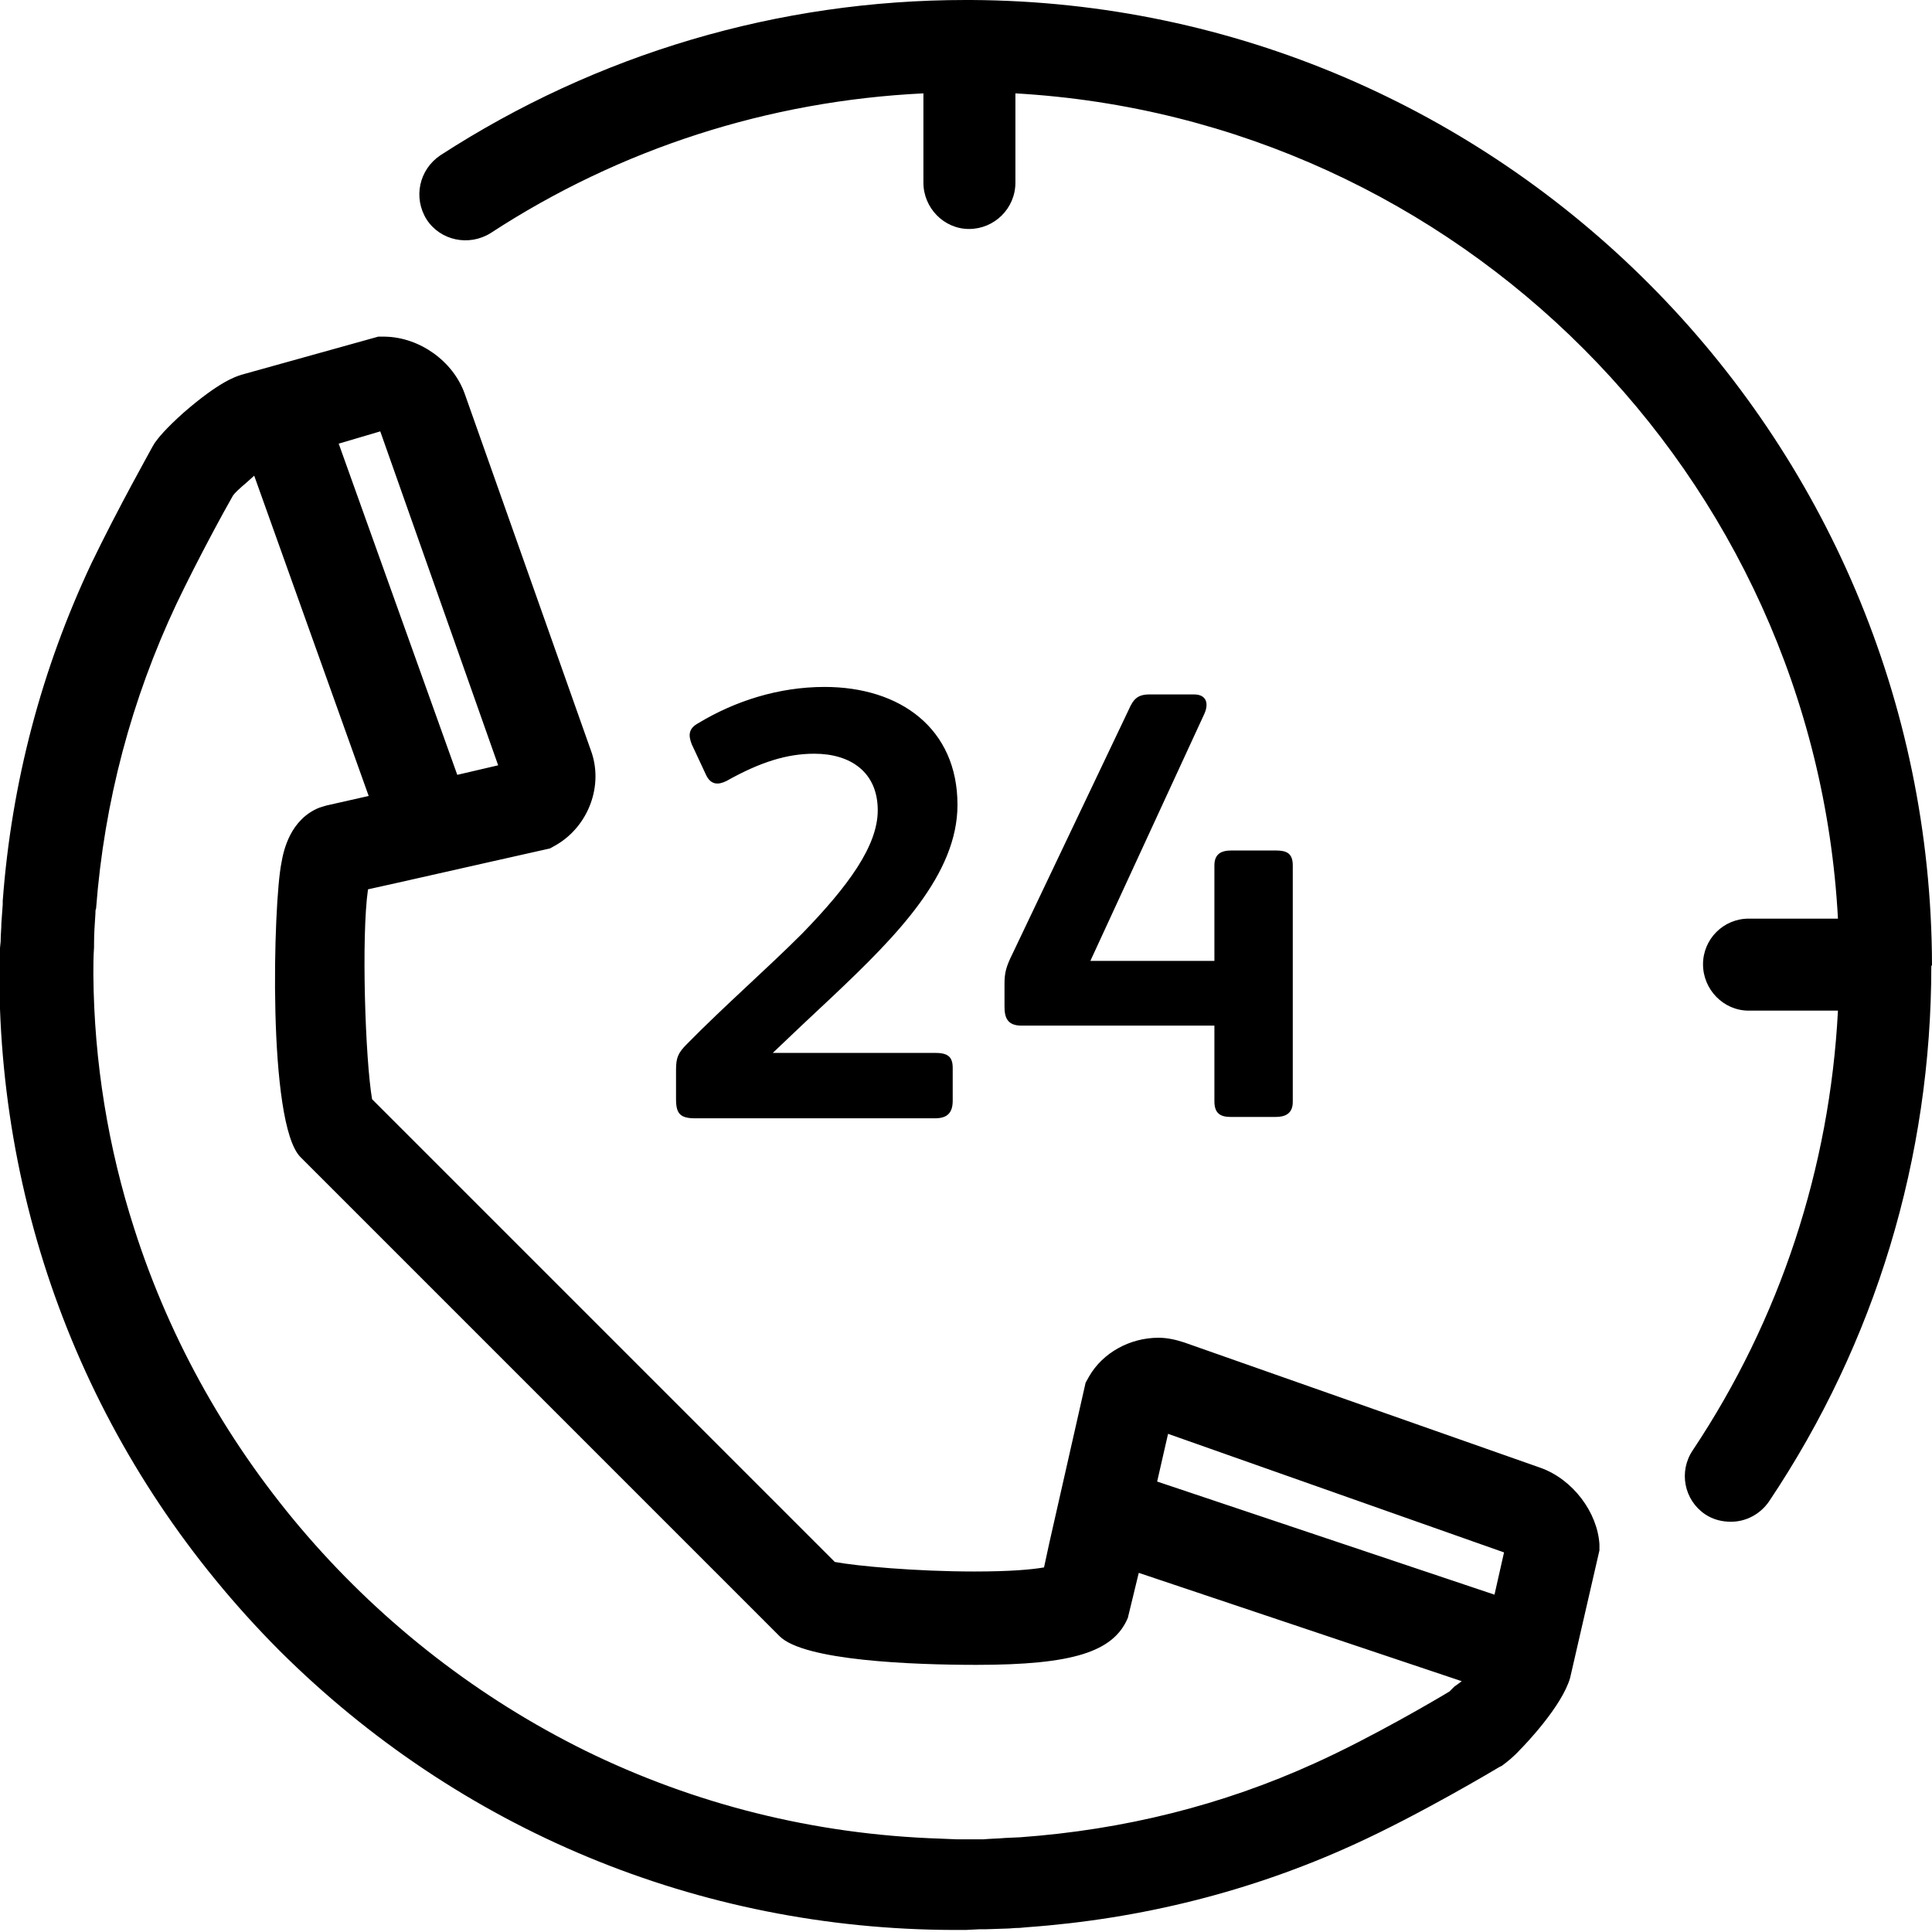 <?xml version="1.0" encoding="UTF-8"?>
<!DOCTYPE svg PUBLIC "-//W3C//DTD SVG 1.1//EN" "http://www.w3.org/Graphics/SVG/1.1/DTD/svg11.dtd">
<svg version="1.1" xmlns="http://www.w3.org/2000/svg" xmlns:xlink="http://www.w3.org/1999/xlink" x="0" y="0" width="283.5" height="283.5" viewBox="0, 0, 283.5, 283.5">
  <g id="Background">
    <rect x="0" y="0" width="283.5" height="283.5" fill="#FFFFFF"/>
  </g>
  <g id="Layer_1">
    <path d="M56.5,49.4 C61.6,49.5 66.5,53 68.2,57.8 L86.7,110.1 C88.6,115.2 86.4,121.2 81.6,124 L80.7,124.5 L71.8,126.5 L58.5,129.5 L54,130.5 C53,137.4 53.6,155.5 54.6,161.3 L122.5,229.2 C125.7,229.8 134.4,230.6 143,230.6 C148.4,230.6 151.5,230.3 153.2,230 L154,226.3 L159.3,202.9 L159.8,202 C161.8,198.5 165.8,196.3 170,196.3 C171.3,196.3 172.6,196.6 173.8,197 L226.1,215.4 C230.8,217.1 234.4,221.9 234.7,226.6 L234.7,227.5 L230.4,246.2 C229.2,250.4 223.7,256.1 223.1,256.7 C222.1,257.8 221.2,258.5 220.4,259.1 L220,259.3 C219.5,259.6 208.3,266.3 198.6,270.7 C183.7,277.5 167.5,281.6 150.7,282.8 L149.6,282.9 C149.5,282.9 149.5,282.9 149.5,282.9 C148.8,282.9 148.2,283 147.6,283 L144.6,283.1 L143.7,283.1 L141.7,283.2 L139.9,283.2 C102.5,283.1 67.4,268.5 41,242.2 C14.5,215.6 -0.1,180.3 -0.1,142.7 L-0.1,141.6 C-0.1,140.7 -0,139.9 -0,139.1 L0.1,138.1 L0.1,137.9 C0.1,137.1 0.2,136.3 0.2,135.5 L0.4,132.7 C0.4,132.5 0.4,132.4 0.4,132.2 C1.7,114.8 6.1,98.2 13.4,82.7 C17.3,74.6 22.2,65.9 22.4,65.5 L22.7,65 C23.2,64.3 24.2,63 27,60.5 C32.2,56 34.5,55.3 35.4,55 L55.5,49.4 L56.5,49.4 z M37.3,69.8 L36.3,70.7 C35,71.8 34.4,72.4 34.2,72.7 C33.1,74.6 29.1,81.9 25.9,88.6 C19.3,102.6 15.3,117.6 14.1,133.3 C14,133.5 14,133.8 14,134.1 C13.9,135.6 13.8,137 13.8,138.5 L13.8,139 C13.7,140.4 13.7,141.7 13.7,143 C13.8,155.9 15.9,168.5 19.7,180.3 C30.4,213.8 54.7,241.5 85.9,256.9 C101.8,264.7 119.4,269.2 138,269.8 L140.4,269.9 L144.3,269.9 C145.4,269.8 146.4,269.8 147.5,269.7 L149.7,269.6 C164.9,268.5 179.4,264.9 193,258.7 C201.2,255 210.9,249.3 212.7,248.2 L213.4,247.5 L214.5,246.7 L167.1,230.8 L165.5,237.4 C163.4,242.4 157.4,244.3 143.3,244.3 C134,244.3 118,243.7 114.4,240.1 L44.1,169.8 C39.2,164.9 40.1,132.4 41.3,126.6 C41.6,124.8 42.6,120.2 46.9,118.5 L47.9,118.2 L54.1,116.8 L37.3,69.8 z M171.4,210.4 L169.8,217.4 L219.3,234 L220.7,227.8 L171.4,210.4 z M55.8,63.3 L49.7,65.1 L67.1,113.7 L73.1,112.3 L55.8,63.3 z M142.5,0 L141.7,0 C114.2,-0 87.6,7.9 64.6,22.8 C61.5,24.9 60.6,29 62.6,32.2 C64.6,35.3 68.8,36.2 72,34.2 C91,21.8 112.8,14.8 135.5,13.7 L135.5,26.8 C135.5,30.5 138.5,33.6 142.2,33.6 C145.9,33.6 149,30.6 149,26.8 L149,13.7 C214,17.4 266.2,69.7 269.7,134.8 L256.6,134.8 C252.9,134.8 249.9,137.8 249.9,141.5 C249.9,145.2 252.9,148.3 256.6,148.3 L269.7,148.3 C268.5,171.4 261.2,193.6 248.4,212.8 C246.3,215.9 247.1,220.1 250.2,222.2 C251.4,223 252.7,223.3 254,223.3 C256.2,223.3 258.3,222.2 259.6,220.3 C275.2,197 283.4,169.9 283.4,141.7 C283.5,141.7 283.5,141.7 283.5,141.6 C283.3,63.7 220.2,0.4 142.5,0 z M121,100.8 C114.2,100.8 107.8,102.9 102.5,106.1 C101,106.9 101,107.9 101.5,109.2 L103.6,113.7 C104.3,115.2 105.4,115.2 106.6,114.6 C111.6,111.8 115.5,110.6 119.5,110.6 C124.8,110.6 128.8,113.3 128.8,118.9 C128.8,124.1 124.5,130 117.7,137 C112.5,142.2 106.3,147.6 100.8,153.2 C99.5,154.5 99.2,155.2 99.2,157 L99.2,161.3 C99.2,163.4 99.8,164.1 102,164.1 L137.2,164.1 C139.1,164.1 139.8,163.2 139.8,161.5 L139.8,156.7 C139.8,155 139,154.5 137.2,154.5 L113.4,154.5 C116,152 119.1,149.1 122.3,146.1 C131.6,137.3 140.5,128.3 140.5,118.1 C140.5,106.9 132.1,100.8 121,100.8 z M175.2,101.9 L168.7,101.9 C166.9,101.9 166.3,102.6 165.6,104.2 L148.6,139.9 C147.6,141.9 147.4,142.8 147.4,144.4 L147.4,147.7 C147.4,149.3 147.8,150.5 149.9,150.5 L178.2,150.5 L178.2,161.6 C178.2,163.4 179.1,163.9 180.6,163.9 L187.2,163.9 C188.6,163.9 189.7,163.4 189.7,161.7 L189.7,127 C189.7,125.2 188.8,124.8 187.2,124.8 L180.7,124.8 C179.2,124.8 178.2,125.3 178.2,127 L178.2,141 L160,141 L176.7,104.8 C177.4,103.3 177.1,101.9 175.2,101.9 z" fill="#000000"/>
  </g>
</svg>
